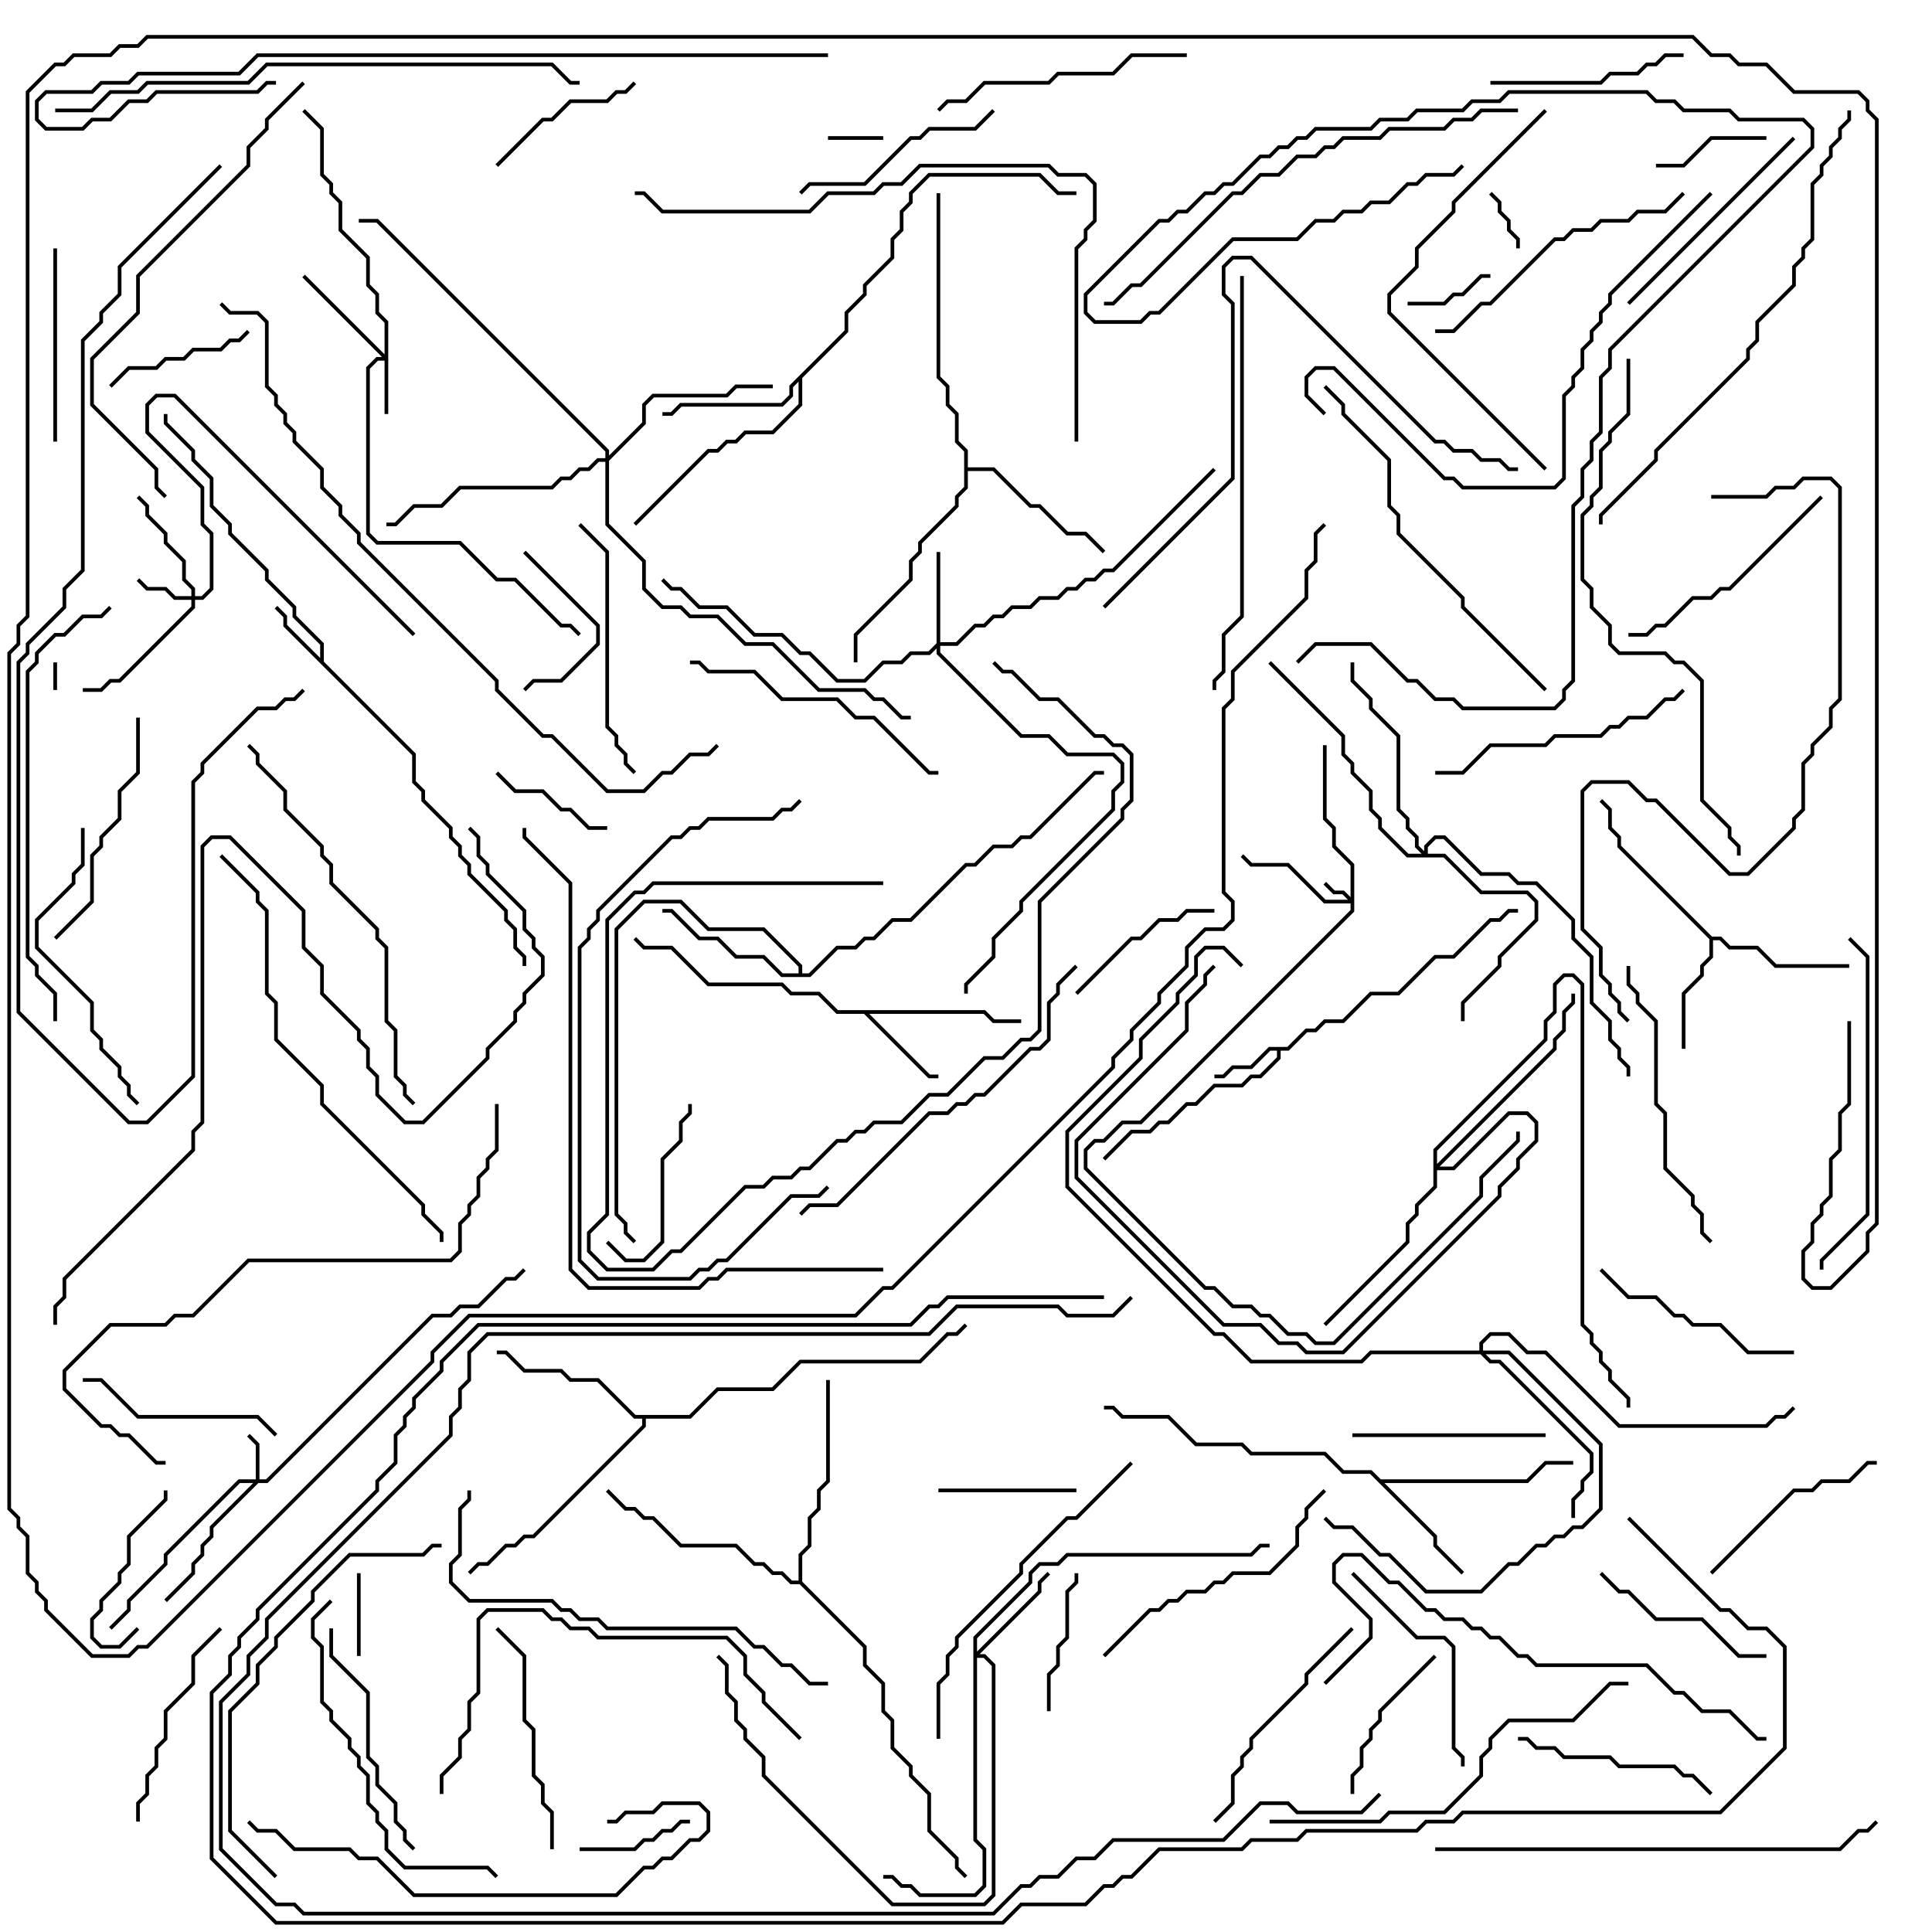 <svg version="1.1" width="105" height="105" xmlns="http://www.w3.org/2000/svg"><path d="M69.959,56.9L70.959,55.9L71.459,55.9L71.959,55.4L72.959,55.4L74.459,53.9L75.959,53.9L77.959,51.9L78.959,51.9L80.959,49.9L81.459,49.9L81.959,49.4L82.5,49.4L82.5,49.6L82.041,49.6L81.541,50.1L81.041,50.1L79.041,52.1L78.041,52.1L76.041,54.1L74.541,54.1L73.041,55.6L72.041,55.6L71.541,56.1L71.041,56.1L70.041,57.1L69.6,57.1L69.6,57.541L68.541,58.6L68.041,58.6L67.541,59.1L66.041,59.1L65.041,60.1L64.541,60.1L63.541,61.1L63.041,61.1L62.541,61.6L61.541,61.6L60.071,63.071L59.929,62.929L61.459,61.4L62.459,61.4L62.959,60.9L63.459,60.9L64.459,59.9L64.959,59.9L65.959,58.9L67.459,58.9L67.959,58.4L68.459,58.4L69.4,57.459L69.4,57.1L69.041,57.1L68.041,58.1L67.041,58.1L66.541,58.6L66,58.6L66,58.4L66.459,58.4L66.959,57.9L67.959,57.9L68.959,56.9z" stroke="none"/><path d="M17.4,35.759L17.4,35.041L15.9,33.541L15.9,33.041L14.4,31.541L14.4,31.041L12.4,29.041L12.4,28.541L11.4,27.541L11.4,26.041L10.4,25.041L10.4,24.541L8.9,23.041L8.9,22.5L9.1,22.5L9.1,22.959L10.6,24.459L10.6,24.959L11.6,25.959L11.6,27.459L12.6,28.459L12.6,28.959L14.6,30.959L14.6,31.459L16.1,32.959L16.1,33.459L17.6,34.959L17.6,35.959L22.6,40.959L22.6,42.459L23.1,42.959L23.1,43.459L24.6,44.959L24.6,45.459L25.1,45.959L25.1,46.459L25.6,46.959L25.6,47.459L27.6,49.459L27.6,49.959L28.1,50.459L28.1,51.459L28.6,51.959L28.6,52.5L28.4,52.5L28.4,52.041L27.9,51.541L27.9,50.541L27.4,50.041L27.4,49.541L25.4,47.541L25.4,47.041L24.9,46.541L24.9,46.041L24.4,45.541L24.4,45.041L22.9,43.541L22.9,43.041L22.4,42.541L22.4,41.041L15.4,34.041L15.4,33.541L14.929,33.071L15.071,32.929L15.6,33.459L15.6,33.959z" stroke="none"/><path d="M53.541,54.9L54.041,55.4L55.5,55.4L55.5,55.6L53.959,55.6L53.459,55.1L47.241,55.1L50.541,58.4L51,58.4L51,58.6L50.459,58.6L46.959,55.1L45.459,55.1L44.459,54.1L42.959,54.1L42.459,53.6L38.459,53.6L36.459,51.6L34.959,51.6L34.429,51.071L34.571,50.929L35.041,51.4L36.541,51.4L38.541,53.4L42.541,53.4L43.041,53.9L44.541,53.9L45.541,54.9z" stroke="none"/><path d="M93.041,50.9L93.541,50.9L94.041,51.4L95.541,51.4L96.541,52.4L100.5,52.4L100.5,52.6L96.459,52.6L95.459,51.6L93.959,51.6L93.459,51.1L93.1,51.1L93.1,52.041L92.6,52.541L92.6,53.041L91.6,54.041L91.6,57L91.4,57L91.4,53.959L92.4,52.959L92.4,52.459L92.9,51.959L92.9,51.041L87.9,46.041L87.9,45.541L87.4,45.041L87.4,44.041L86.929,43.571L87.071,43.429L87.6,43.959L87.6,44.959L88.1,45.459L88.1,45.959z" stroke="none"/><path d="M75.041,80.4L82.959,80.4L83.959,79.4L85.5,79.4L85.5,79.6L84.041,79.6L83.041,80.6L75.241,80.6L78.1,83.459L78.1,83.959L79.571,85.429L79.429,85.571L77.9,84.041L77.9,83.541L74.459,80.1L72.959,80.1L71.959,79.1L67.959,79.1L67.459,78.6L64.959,78.6L63.459,77.1L60.959,77.1L60.459,76.6L60,76.6L60,76.4L60.541,76.4L61.041,76.9L63.541,76.9L65.041,78.4L67.541,78.4L68.041,78.9L72.041,78.9L73.041,79.9L74.541,79.9z" stroke="none"/><path d="M45.9,17.959L45.9,16.959L46.9,15.959L46.9,15.459L48.4,13.959L48.4,12.959L48.9,12.459L48.9,11.459L49.4,10.959L49.4,10.459L50.459,9.4L56.541,9.4L57.541,10.4L58.5,10.4L58.5,10.6L57.459,10.6L56.459,9.6L50.541,9.6L49.6,10.541L49.6,11.041L49.1,11.541L49.1,12.541L48.6,13.041L48.6,14.041L47.1,15.541L47.1,16.041L46.1,17.041L46.1,18.041L43.6,20.541L43.6,22.041L42.041,23.6L40.541,23.6L40.041,24.1L39.541,24.1L39.041,24.6L38.541,24.6L34.571,28.571L34.429,28.429L38.459,24.4L38.959,24.4L39.459,23.9L39.959,23.9L40.459,23.4L41.959,23.4L43.4,21.959L43.4,20.741L43.1,21.041L43.1,21.541L42.541,22.1L37.041,22.1L36.541,22.6L36,22.6L36,22.4L36.459,22.4L36.959,21.9L42.459,21.9L42.9,21.459L42.9,20.959z" stroke="none"/><path d="M43.4,52.9L43.4,52.541L41.459,50.6L38.459,50.6L36.959,49.1L35.041,49.1L33.6,50.541L33.6,65.959L34.1,66.459L34.1,66.959L34.571,67.429L34.429,67.571L33.9,67.041L33.9,66.541L33.4,66.041L33.4,50.459L34.959,48.9L37.041,48.9L38.541,50.4L41.541,50.4L43.6,52.459L43.6,52.9L43.959,52.9L45.459,51.4L46.459,51.4L46.959,50.9L47.459,50.9L48.459,49.9L49.459,49.9L52.459,46.9L52.959,46.9L53.959,45.9L54.959,45.9L55.459,45.4L55.959,45.4L59.459,41.9L60,41.9L60,42.1L59.541,42.1L56.041,45.6L55.541,45.6L55.041,46.1L54.041,46.1L53.041,47.1L52.541,47.1L49.541,50.1L48.541,50.1L47.541,51.1L47.041,51.1L46.541,51.6L45.541,51.6L44.041,53.1L42.459,53.1L41.459,52.1L39.959,52.1L38.959,51.1L37.959,51.1L36.459,49.6L36,49.6L36,49.4L36.541,49.4L38.041,50.9L39.041,50.9L40.041,51.9L41.541,51.9L42.541,52.9z" stroke="none"/><path d="M37.459,76.9L38.959,75.4L41.959,75.4L43.459,73.9L49.959,73.9L51.459,72.4L51.959,72.4L52.429,71.929L52.571,72.071L52.041,72.6L51.541,72.6L50.041,74.1L43.541,74.1L42.041,75.6L39.041,75.6L37.541,77.1L35.1,77.1L35.1,77.541L29.041,83.6L28.541,83.6L28.041,84.1L27.541,84.1L26.541,85.1L26.041,85.1L25.571,85.571L25.429,85.429L25.959,84.9L26.459,84.9L27.459,83.9L27.959,83.9L28.459,83.4L28.959,83.4L34.9,77.459L34.9,77.1L34.459,77.1L32.459,75.1L30.959,75.1L30.459,74.6L28.459,74.6L27.459,73.6L27,73.6L27,73.4L27.541,73.4L28.541,74.4L30.541,74.4L31.041,74.9L32.541,74.9L34.541,76.9z" stroke="none"/><path d="M52.4,24.541L51.9,24.041L51.9,22.541L51.4,22.041L51.4,21.041L50.9,20.541L50.9,10.5L51.1,10.5L51.1,20.459L51.6,20.959L51.6,21.959L52.1,22.459L52.1,23.959L52.6,24.459L52.6,25.4L54.041,25.4L56.041,27.4L56.541,27.4L58.041,28.9L59.041,28.9L60.071,29.929L59.929,30.071L58.959,29.1L57.959,29.1L56.459,27.6L55.959,27.6L53.959,25.6L52.6,25.6L52.6,26.541L52.1,27.041L52.1,27.541L50.1,29.541L50.1,30.041L49.6,30.541L49.6,31.541L46.6,34.541L46.6,36L46.4,36L46.4,34.459L49.4,31.459L49.4,30.459L49.9,29.959L49.9,29.459L51.9,27.459L51.9,26.959L52.4,26.459z" stroke="none"/><path d="M43.4,85.9L43.4,84.459L43.9,83.959L43.9,82.459L44.4,81.959L44.4,80.959L44.9,80.459L44.9,75L45.1,75L45.1,80.541L44.6,81.041L44.6,82.041L44.1,82.541L44.1,84.041L43.6,84.541L43.6,85.959L47.1,89.459L47.1,90.459L48.1,91.459L48.1,92.959L48.6,93.459L48.6,94.959L49.6,95.959L49.6,96.459L50.6,97.459L50.6,99.459L52.1,100.959L52.1,101.459L52.571,101.929L52.429,102.071L51.9,101.541L51.9,101.041L50.4,99.541L50.4,97.541L49.4,96.541L49.4,96.041L48.4,95.041L48.4,93.541L47.9,93.041L47.9,91.541L46.9,90.541L46.9,89.541L43.459,86.1L42.959,86.1L42.459,85.6L41.959,85.6L41.459,85.1L40.959,85.1L39.959,84.1L36.959,84.1L35.459,82.6L34.959,82.6L34.459,82.1L33.959,82.1L32.929,81.071L33.071,80.929L34.041,81.9L34.541,81.9L35.041,82.4L35.541,82.4L37.041,83.9L40.041,83.9L41.041,84.9L41.541,84.9L42.041,85.4L42.541,85.4L43.041,85.9z" stroke="none"/><path d="M73.4,48.759L73.4,47.041L72.4,46.041L72.4,45.041L71.9,44.541L71.9,40.5L72.1,40.5L72.1,44.459L72.6,44.959L72.6,45.959L73.6,46.959L73.6,49.541L62.041,61.1L61.041,61.1L60.041,62.1L59.541,62.1L59.1,62.541L59.1,63.459L65.541,69.9L66.041,69.9L67.041,70.9L68.041,70.9L68.541,71.4L69.041,71.4L70.041,72.4L71.041,72.4L71.541,72.9L72.459,72.9L80.4,64.959L80.4,63.959L82.4,61.959L82.4,61.5L82.6,61.5L82.6,62.041L80.6,64.041L80.6,65.041L72.541,73.1L71.459,73.1L70.959,72.6L69.959,72.6L68.959,71.6L68.459,71.6L67.959,71.1L66.959,71.1L65.959,70.1L65.459,70.1L58.9,63.541L58.9,62.459L59.459,61.9L59.959,61.9L60.959,60.9L61.959,60.9L73.4,49.459L73.4,49.1L71.959,49.1L69.959,47.1L67.959,47.1L67.429,46.571L67.571,46.429L68.041,46.9L70.041,46.9L72.041,48.9L73.259,48.9L72.959,48.6L72.459,48.6L71.929,48.071L72.071,47.929L72.541,48.4L73.041,48.4z" stroke="none"/><path d="M13.9,80.4L13.9,78.541L13.429,78.071L13.571,77.929L14.1,78.459L14.1,80.4L14.459,80.4L23.459,71.4L24.459,71.4L24.959,70.9L25.959,70.9L27.459,69.4L27.959,69.4L28.429,68.929L28.571,69.071L28.041,69.6L27.541,69.6L26.041,71.1L25.041,71.1L24.541,71.6L23.541,71.6L14.541,80.6L14.041,80.6L11.6,83.041L11.6,83.541L11.1,84.041L11.1,84.541L10.6,85.041L10.6,85.541L9.071,87.071L8.929,86.929L10.4,85.459L10.4,84.959L10.9,84.459L10.9,83.959L11.4,83.459L11.4,82.959L13.759,80.6L13.041,80.6L9.1,84.541L9.1,85.041L7.1,87.041L7.1,87.541L6.071,88.571L5.929,88.429L6.9,87.459L6.9,86.959L8.9,84.959L8.9,84.459L12.959,80.4z" stroke="none"/><path d="M20.9,19.259L20.9,17.541L20.4,17.041L20.4,16.041L19.9,15.541L19.9,14.041L18.4,12.541L18.4,11.041L17.9,10.541L17.9,10.041L17.4,9.541L17.4,7.041L16.429,6.071L16.571,5.929L17.6,6.959L17.6,9.459L18.1,9.959L18.1,10.459L18.6,10.959L18.6,12.459L20.1,13.959L20.1,15.459L20.6,15.959L20.6,16.959L21.1,17.459L21.1,22.5L20.9,22.5L20.9,19.6L20.541,19.6L20.1,20.041L20.1,28.959L20.541,29.4L25.041,29.4L27.041,31.4L28.041,31.4L30.541,33.9L31.041,33.9L31.571,34.429L31.429,34.571L30.959,34.1L30.459,34.1L27.959,31.6L26.959,31.6L24.959,29.6L20.459,29.6L19.9,29.041L19.9,19.959L20.459,19.4L20.759,19.4L16.429,15.071L16.571,14.929z" stroke="none"/><path d="M10.4,32.4L10.4,32.041L9.9,31.541L9.9,30.541L8.9,29.541L8.9,29.041L7.9,28.041L7.9,27.541L7.429,27.071L7.571,26.929L8.1,27.459L8.1,27.959L9.1,28.959L9.1,29.459L10.1,30.459L10.1,31.459L10.6,31.959L10.6,32.4L10.959,32.4L11.4,31.959L11.4,29.041L10.9,28.541L10.9,26.541L7.9,23.541L7.9,21.959L8.459,21.4L9.541,21.4L22.571,34.429L22.429,34.571L9.459,21.6L8.541,21.6L8.1,22.041L8.1,23.459L11.1,26.459L11.1,28.459L11.6,28.959L11.6,32.041L11.041,32.6L10.6,32.6L10.6,33.041L6.541,37.1L6.041,37.1L5.541,37.6L4.5,37.6L4.5,37.4L5.459,37.4L5.959,36.9L6.459,36.9L10.4,32.959L10.4,32.6L9.459,32.6L8.959,32.1L7.959,32.1L7.429,31.571L7.571,31.429L8.041,31.9L9.041,31.9L9.541,32.4z" stroke="none"/><path d="M50.9,34.959L50.9,30L51.1,30L51.1,34.9L51.959,34.9L52.959,33.9L53.459,33.9L53.959,33.4L54.459,33.4L54.959,32.9L55.959,32.9L56.459,32.4L57.459,32.4L57.959,31.9L58.459,31.9L58.959,31.4L59.459,31.4L59.959,30.9L60.459,30.9L65.929,25.429L66.071,25.571L60.541,31.1L60.041,31.1L59.541,31.6L59.041,31.6L58.541,32.1L58.041,32.1L57.541,32.6L56.541,32.6L56.041,33.1L55.041,33.1L54.541,33.6L54.041,33.6L53.541,34.1L53.041,34.1L52.041,35.1L51.1,35.1L51.1,35.459L55.541,39.9L57.041,39.9L58.041,40.9L60.541,40.9L61.1,41.459L61.1,42.541L60.6,43.041L60.6,44.041L55.6,49.041L55.6,49.541L54.1,51.041L54.1,52.041L52.6,53.541L52.6,54L52.4,54L52.4,53.459L53.9,51.959L53.9,50.959L55.4,49.459L55.4,48.959L60.4,43.959L60.4,42.959L60.9,42.459L60.9,41.541L60.459,41.1L57.959,41.1L56.959,40.1L55.459,40.1L50.9,35.541L50.9,35.241L50.541,35.6L49.541,35.6L49.041,36.1L48.041,36.1L47.041,37.1L45.459,37.1L43.959,35.6L43.459,35.6L42.459,34.6L40.959,34.6L39.459,33.1L37.959,33.1L36.959,32.1L36.459,32.1L35.929,31.571L36.071,31.429L36.541,31.9L37.041,31.9L38.041,32.9L39.541,32.9L41.041,34.4L42.541,34.4L43.541,35.4L44.041,35.4L45.541,36.9L46.959,36.9L47.959,35.9L48.959,35.9L49.459,35.4L50.459,35.4z" stroke="none"/><path d="M52.9,88.959L55.9,85.959L55.9,85.459L56.459,84.9L57.459,84.9L57.959,84.4L67.959,84.4L68.459,83.9L69,83.9L69,84.1L68.541,84.1L68.041,84.6L58.041,84.6L57.541,85.1L56.541,85.1L56.1,85.541L56.1,86.041L53.1,89.041L53.1,89.759L56.4,86.459L56.4,85.959L56.929,85.429L57.071,85.571L56.6,86.041L56.6,86.541L53.241,89.9L53.541,89.9L54.1,90.459L54.1,103.041L53.541,103.6L48.459,103.6L41.4,96.541L41.4,95.541L40.4,94.541L40.4,94.041L39.9,93.541L39.9,92.541L39.4,92.041L39.4,90.541L38.929,90.071L39.071,89.929L39.6,90.459L39.6,91.959L40.1,92.459L40.1,93.459L40.6,93.959L40.6,94.459L41.6,95.459L41.6,96.459L48.541,103.4L53.459,103.4L53.9,102.959L53.9,90.541L53.459,90.1L53.1,90.1L53.1,99.959L53.6,100.459L53.6,102.541L53.041,103.1L49.959,103.1L49.459,102.6L48.959,102.6L48.459,102.1L48,102.1L48,101.9L48.541,101.9L49.041,102.4L49.541,102.4L50.041,102.9L52.959,102.9L53.4,102.459L53.4,100.541L52.9,100.041z" stroke="none"/><path d="M77.4,46.259L77.4,45.959L77.959,45.4L78.541,45.4L80.541,47.4L82.041,47.4L82.541,47.9L83.541,47.9L85.6,49.959L85.6,50.959L86.6,51.959L86.6,54.459L87.6,55.459L87.6,56.459L88.1,56.959L88.1,57.459L88.6,57.959L88.6,58.5L88.4,58.5L88.4,58.041L87.9,57.541L87.9,57.041L87.4,56.541L87.4,55.541L86.4,54.541L86.4,52.041L85.4,51.041L85.4,50.041L83.459,48.1L82.459,48.1L81.959,47.6L80.459,47.6L78.459,45.6L78.041,45.6L77.6,46.041L77.6,46.4L78.541,46.4L80.541,48.4L83.041,48.4L83.6,48.959L83.6,50.041L81.6,52.041L81.6,52.541L79.6,54.541L79.6,55.5L79.4,55.5L79.4,54.459L81.4,52.459L81.4,51.959L83.4,49.959L83.4,49.041L82.959,48.6L80.459,48.6L78.459,46.6L76.459,46.6L74.9,45.041L74.9,44.541L74.4,44.041L74.4,43.041L73.4,42.041L73.4,41.541L72.9,41.041L72.9,40.041L68.929,36.071L69.071,35.929L73.1,39.959L73.1,40.959L73.6,41.459L73.6,41.959L74.6,42.959L74.6,43.959L75.1,44.459L75.1,44.959L76.541,46.4L77.259,46.4L76.9,46.041L76.9,45.541L76.4,45.041L76.4,44.541L75.9,44.041L75.9,40.041L74.4,38.541L74.4,38.041L73.4,37.041L73.4,36L73.6,36L73.6,36.959L74.6,37.959L74.6,38.459L76.1,39.959L76.1,43.959L76.6,44.459L76.6,44.959L77.1,45.459L77.1,45.959z" stroke="none"/><path d="M32.9,24.9L32.9,24.541L20.459,12.1L19.5,12.1L19.5,11.9L20.541,11.9L33.1,24.459L33.1,24.759L34.9,22.959L34.9,21.959L35.459,21.4L39.459,21.4L39.959,20.9L42,20.9L42,21.1L40.041,21.1L39.541,21.6L35.541,21.6L35.1,22.041L35.1,23.041L33.1,25.041L33.1,28.459L35.1,30.459L35.1,31.959L36.041,32.9L37.041,32.9L37.541,33.4L39.041,33.4L40.541,34.9L42.041,34.9L44.541,37.4L47.041,37.4L47.541,37.9L48.041,37.9L49.041,38.9L49.5,38.9L49.5,39.1L48.959,39.1L47.959,38.1L47.459,38.1L46.959,37.6L44.459,37.6L41.959,35.1L40.459,35.1L38.959,33.6L37.459,33.6L36.959,33.1L35.959,33.1L34.9,32.041L34.9,30.541L32.9,28.541L32.9,25.1L32.541,25.1L32.041,25.6L31.541,25.6L31.041,26.1L30.541,26.1L30.041,26.6L25.041,26.6L24.041,27.6L22.541,27.6L21.541,28.6L21,28.6L21,28.4L21.459,28.4L22.459,27.4L23.959,27.4L24.959,26.4L29.959,26.4L30.459,25.9L30.959,25.9L31.459,25.4L31.959,25.4L32.459,24.9z" stroke="none"/><path d="M80.4,73.4L80.4,72.959L80.959,72.4L82.041,72.4L83.041,73.4L84.041,73.4L88.041,77.4L95.959,77.4L96.459,76.9L96.959,76.9L97.429,76.429L97.571,76.571L97.041,77.1L96.541,77.1L96.041,77.6L87.959,77.6L83.959,73.6L82.959,73.6L81.959,72.6L81.041,72.6L80.6,73.041L80.6,73.4L82.041,73.4L87.1,78.459L87.1,82.041L86.041,83.1L85.541,83.1L85.041,83.6L84.541,83.6L84.041,84.1L83.541,84.1L82.541,85.1L82.041,85.1L80.541,86.6L77.459,86.6L75.459,84.6L74.959,84.6L73.459,83.1L72.459,83.1L71.929,82.571L72.071,82.429L72.541,82.9L73.541,82.9L75.041,84.4L75.541,84.4L77.541,86.4L80.459,86.4L81.959,84.9L82.459,84.9L83.459,83.9L83.959,83.9L84.459,83.4L84.959,83.4L85.459,82.9L85.959,82.9L86.9,81.959L86.9,78.541L81.959,73.6L80.741,73.6L81.041,73.9L81.541,73.9L86.6,78.959L86.6,80.041L86.1,80.541L86.1,81.041L85.6,81.541L85.6,82.5L85.4,82.5L85.4,81.459L85.9,80.959L85.9,80.459L86.4,79.959L86.4,79.041L81.459,74.1L80.959,74.1L80.459,73.6L74.541,73.6L74.041,74.1L67.959,74.1L66.459,72.6L65.959,72.6L57.9,64.541L57.9,61.459L61.9,57.459L61.9,56.459L63.9,54.459L63.9,53.959L64.9,52.959L64.9,51.959L65.459,51.4L66.541,51.4L67.571,52.429L67.429,52.571L66.459,51.6L65.541,51.6L65.1,52.041L65.1,53.041L64.1,54.041L64.1,54.541L62.1,56.541L62.1,57.541L58.1,61.541L58.1,64.459L66.041,72.4L66.541,72.4L68.041,73.9L73.959,73.9L74.459,73.4z" stroke="none"/><path d="M77.9,62.459L83.9,56.459L83.9,55.459L84.4,54.959L84.4,53.459L84.959,52.9L85.541,52.9L86.1,53.459L86.1,71.959L86.6,72.459L86.6,72.959L87.1,73.459L87.1,73.959L87.6,74.459L87.6,74.959L88.6,75.959L88.6,76.5L88.4,76.5L88.4,76.041L87.4,75.041L87.4,74.541L86.9,74.041L86.9,73.541L86.4,73.041L86.4,72.541L85.9,72.041L85.9,53.541L85.459,53.1L85.041,53.1L84.6,53.541L84.6,55.041L84.1,55.541L84.1,56.541L78.1,62.541L78.1,63.259L84.4,56.959L84.4,56.459L84.9,55.959L84.9,54.959L85.4,54.459L85.4,54L85.6,54L85.6,54.541L85.1,55.041L85.1,56.041L84.6,56.541L84.6,57.041L78.241,63.4L78.959,63.4L81.959,60.4L83.041,60.4L83.6,60.959L83.6,62.041L82.6,63.041L82.6,63.541L81.6,64.541L81.6,65.041L73.041,73.6L70.959,73.6L70.459,73.1L69.459,73.1L68.459,72.1L66.459,72.1L58.4,64.041L58.4,61.959L64.4,55.959L64.4,54.459L65.4,53.459L65.4,52.959L65.929,52.429L66.071,52.571L65.6,53.041L65.6,53.541L64.6,54.541L64.6,56.041L58.6,62.041L58.6,63.959L66.541,71.9L68.541,71.9L69.541,72.9L70.541,72.9L71.041,73.4L72.959,73.4L81.4,64.959L81.4,64.459L82.4,63.459L82.4,62.959L83.4,61.959L83.4,61.041L82.959,60.6L82.041,60.6L79.041,63.6L78.1,63.6L78.1,64.541L77.1,65.541L77.1,66.041L76.6,66.541L76.6,67.541L72.071,72.071L71.929,71.929L76.4,67.459L76.4,66.459L76.9,65.959L76.9,65.459L77.9,64.459z" stroke="none"/><path d="M2.9,36L3.1,36L3.1,37.5L2.9,37.5z" stroke="none"/><path d="M48,7.4L48,7.6L45,7.6L45,7.4z" stroke="none"/><path d="M82.6,13.5L82.4,13.5L82.4,13.041L81.9,12.541L81.9,12.041L81.4,11.541L81.4,11.041L80.929,10.571L81.071,10.429L81.6,10.959L81.6,11.459L82.1,11.959L82.1,12.459L82.6,12.959z" stroke="none"/><path d="M19.6,90L19.4,90L19.4,85.5L19.6,85.5z" stroke="none"/><path d="M81,14.9L81,15.1L80.541,15.1L79.541,16.1L79.041,16.1L78.541,16.6L76.5,16.6L76.5,16.4L78.459,16.4L78.959,15.9L79.459,15.9L80.459,14.9z" stroke="none"/><path d="M90,9.1L90,8.9L91.459,8.9L92.959,7.4L96,7.4L96,7.6L93.041,7.6L91.541,9.1z" stroke="none"/><path d="M37.5,98.9L37.5,99.1L37.041,99.1L36.541,99.6L36.041,99.6L35.541,100.1L35.041,100.1L34.541,100.6L31.5,100.6L31.5,100.4L34.459,100.4L34.959,99.9L35.459,99.9L35.959,99.4L36.459,99.4L36.959,98.9z" stroke="none"/><path d="M33,44.9L33,45.1L31.959,45.1L30.959,44.1L30.459,44.1L29.459,43.1L27.959,43.1L26.929,42.071L27.071,41.929L28.041,42.9L29.541,42.9L30.541,43.9L31.041,43.9L32.041,44.9z" stroke="none"/><path d="M28.429,30.071L28.571,29.929L32.6,33.959L32.6,35.041L30.541,37.1L29.041,37.1L28.571,37.571L28.429,37.429L28.959,36.9L30.459,36.9L32.4,34.959L32.4,34.041z" stroke="none"/><path d="M58.5,80.9L58.5,81.1L51,81.1L51,80.9z" stroke="none"/><path d="M57.1,93L56.9,93L56.9,90.959L57.4,90.459L57.4,89.459L57.9,88.959L57.9,86.459L58.4,85.959L58.4,85.5L58.6,85.5L58.6,86.041L58.1,86.541L58.1,89.041L57.6,89.541L57.6,90.541L57.1,91.041z" stroke="none"/><path d="M7.429,88.429L7.571,88.571L6.541,89.6L5.459,89.6L4.9,89.041L4.9,87.959L5.4,87.459L5.4,86.959L6.4,85.959L6.4,85.459L6.9,84.959L6.9,83.459L8.9,81.459L8.9,81L9.1,81L9.1,81.541L7.1,83.541L7.1,85.041L6.6,85.541L6.6,86.041L5.6,87.041L5.6,87.541L5.1,88.041L5.1,88.959L5.541,89.4L6.459,89.4z" stroke="none"/><path d="M6.071,21.071L5.929,20.929L6.959,19.9L8.459,19.9L8.959,19.4L9.959,19.4L10.459,18.9L11.959,18.9L12.459,18.4L12.959,18.4L13.429,17.929L13.571,18.071L13.041,18.6L12.541,18.6L12.041,19.1L10.541,19.1L10.041,19.6L9.041,19.6L8.541,20.1L7.041,20.1z" stroke="none"/><path d="M58.571,54.071L58.429,53.929L61.459,50.9L61.959,50.9L62.959,49.9L63.959,49.9L64.459,49.4L66,49.4L66,49.6L64.541,49.6L64.041,50.1L63.041,50.1L62.041,51.1L61.541,51.1z" stroke="none"/><path d="M37.4,60L37.6,60L37.6,60.541L37.1,61.041L37.1,62.041L36.1,63.041L36.1,67.541L35.041,68.6L33.959,68.6L32.929,67.571L33.071,67.429L34.041,68.4L34.959,68.4L35.9,67.459L35.9,62.959L36.9,61.959L36.9,60.959L37.4,60.459z" stroke="none"/><path d="M77.929,89.929L78.071,90.071L75.1,93.041L75.1,93.541L74.6,94.041L74.6,94.541L74.1,95.041L74.1,96.041L73.6,96.541L73.6,97.5L73.4,97.5L73.4,96.459L73.9,95.959L73.9,94.959L74.4,94.459L74.4,93.959L74.9,93.459L74.9,92.959z" stroke="none"/><path d="M27.071,9.071L26.929,8.929L29.459,6.4L29.959,6.4L30.959,5.4L32.959,5.4L33.459,4.9L33.959,4.9L34.429,4.429L34.571,4.571L34.041,5.1L33.541,5.1L33.041,5.6L31.041,5.6L30.041,6.6L29.541,6.6z" stroke="none"/><path d="M96,89.9L96,90.1L94.459,90.1L92.459,88.1L89.959,88.1L88.459,86.6L87.959,86.6L86.929,85.571L87.071,85.429L88.041,86.4L88.541,86.4L90.041,87.9L92.541,87.9L94.541,89.9z" stroke="none"/><path d="M3.1,24L2.9,24L2.9,13.5L3.1,13.5z" stroke="none"/><path d="M84,77.9L84,78.1L73.5,78.1L73.5,77.9z" stroke="none"/><path d="M91.5,2.9L91.5,3.1L90.541,3.1L90.041,3.6L89.541,3.6L89.041,4.1L87.541,4.1L87.041,4.6L81,4.6L81,4.4L86.959,4.4L87.459,3.9L88.959,3.9L89.459,3.4L89.959,3.4L90.459,2.9z" stroke="none"/><path d="M93.071,85.571L92.929,85.429L97.459,80.9L98.459,80.9L98.959,80.4L100.459,80.4L101.459,79.4L102,79.4L102,79.6L101.541,79.6L100.541,80.6L99.041,80.6L98.541,81.1L97.541,81.1z" stroke="none"/><path d="M15.071,77.929L14.929,78.071L13.959,77.1L7.459,77.1L5.459,75.1L4.5,75.1L4.5,74.9L5.541,74.9L7.541,76.9L14.041,76.9z" stroke="none"/><path d="M82.5,94.6L82.5,94.4L83.041,94.4L83.541,94.9L84.541,94.9L85.041,95.4L87.541,95.4L88.041,95.9L91.041,95.9L91.541,96.4L92.041,96.4L93.071,97.429L92.929,97.571L91.959,96.6L91.459,96.6L90.959,96.1L87.959,96.1L87.459,95.6L84.959,95.6L84.459,95.1L83.459,95.1L82.959,94.6z" stroke="none"/><path d="M53.929,5.929L54.071,6.071L53.041,7.1L50.541,7.1L50.041,7.6L49.541,7.6L47.041,10.1L44.041,10.1L43.571,10.571L43.429,10.429L43.959,9.9L46.959,9.9L49.459,7.4L49.959,7.4L50.459,6.9L52.959,6.9z" stroke="none"/><path d="M97.5,73.4L97.5,73.6L94.959,73.6L93.459,72.1L91.959,72.1L91.459,71.6L90.959,71.6L89.959,70.6L88.459,70.6L86.929,69.071L87.071,68.929L88.541,70.4L90.041,70.4L91.041,71.4L91.541,71.4L92.041,71.9L93.541,71.9L95.041,73.4z" stroke="none"/><path d="M7.6,99L7.4,99L7.4,97.959L7.9,97.459L7.9,96.459L8.4,95.959L8.4,94.959L8.9,94.459L8.9,92.959L10.4,91.459L10.4,89.959L11.929,88.429L12.071,88.571L10.6,90.041L10.6,91.541L9.1,93.041L9.1,94.541L8.6,95.041L8.6,96.041L8.1,96.541L8.1,97.541L7.6,98.041z" stroke="none"/><path d="M73.429,85.571L73.571,85.429L77.041,88.9L78.541,88.9L79.1,89.459L79.1,94.959L79.6,95.459L79.6,96L79.4,96L79.4,95.541L78.9,95.041L78.9,89.541L78.459,89.1L76.959,89.1z" stroke="none"/><path d="M30.1,100.5L29.9,100.5L29.9,98.541L29.4,98.041L29.4,97.041L28.9,96.541L28.9,94.041L28.4,93.541L28.4,90.041L26.929,88.571L27.071,88.429L28.6,89.959L28.6,93.459L29.1,93.959L29.1,96.459L29.6,96.959L29.6,97.959L30.1,98.459z" stroke="none"/><path d="M97.429,7.429L97.571,7.571L88.571,16.571L88.429,16.429z" stroke="none"/><path d="M17.9,88.5L18.1,88.5L18.1,89.959L20.1,91.959L20.1,95.459L20.6,95.959L20.6,96.959L21.6,97.959L21.6,98.959L22.1,99.459L22.1,99.959L22.571,100.429L22.429,100.571L21.9,100.041L21.9,99.541L21.4,99.041L21.4,98.041L20.4,97.041L20.4,96.041L19.9,95.541L19.9,92.041L17.9,90.041z" stroke="none"/><path d="M7.4,39L7.6,39L7.6,42.041L6.6,43.041L6.6,44.541L5.6,45.541L5.6,46.041L5.1,46.541L5.1,49.041L3.071,51.071L2.929,50.929L4.9,48.959L4.9,46.459L5.4,45.959L5.4,45.459L6.4,44.459L6.4,42.959L7.4,41.959z" stroke="none"/><path d="M66.071,99.071L65.929,98.929L66.9,97.959L66.9,96.459L67.4,95.959L67.4,95.459L67.9,94.959L67.9,94.459L70.9,91.459L70.9,90.959L73.429,88.429L73.571,88.571L71.1,91.041L71.1,91.541L68.1,94.541L68.1,95.041L67.6,95.541L67.6,96.041L67.1,96.541L67.1,98.041z" stroke="none"/><path d="M98.929,26.929L99.071,27.071L94.041,32.1L93.541,32.1L93.041,32.6L92.041,32.6L90.541,34.1L90.041,34.1L89.541,34.6L88.5,34.6L88.5,34.4L89.459,34.4L89.959,33.9L90.459,33.9L91.959,32.4L92.959,32.4L93.459,31.9L93.959,31.9z" stroke="none"/><path d="M48,47.9L48,48.1L35.541,48.1L35.041,48.6L34.541,48.6L33.1,50.041L33.1,66.041L32.1,67.041L32.1,67.959L33.041,68.9L35.459,68.9L36.459,67.9L36.959,67.9L40.459,64.4L41.459,64.4L41.959,63.9L42.959,63.9L43.459,63.4L43.959,63.4L45.459,61.9L45.959,61.9L46.459,61.4L46.959,61.4L47.459,60.9L48.959,60.9L50.459,59.4L51.459,59.4L53.459,57.4L54.459,57.4L55.459,56.4L55.959,56.4L56.4,55.959L56.4,48.959L60.9,44.459L60.9,43.959L61.4,43.459L61.4,41.041L60.959,40.6L60.459,40.6L59.959,40.1L59.459,40.1L57.459,38.1L56.459,38.1L54.959,36.6L54.459,36.6L53.929,36.071L54.071,35.929L54.541,36.4L55.041,36.4L56.541,37.9L57.541,37.9L59.541,39.9L60.041,39.9L60.541,40.4L61.041,40.4L61.6,40.959L61.6,43.541L61.1,44.041L61.1,44.541L56.6,49.041L56.6,56.041L56.041,56.6L55.541,56.6L54.541,57.6L53.541,57.6L51.541,59.6L50.541,59.6L49.041,61.1L47.541,61.1L47.041,61.6L46.541,61.6L46.041,62.1L45.541,62.1L44.041,63.6L43.541,63.6L43.041,64.1L42.041,64.1L41.541,64.6L40.541,64.6L37.041,68.1L36.541,68.1L35.541,69.1L32.959,69.1L31.9,68.041L31.9,66.959L32.9,65.959L32.9,49.959L34.459,48.4L34.959,48.4L35.459,47.9z" stroke="none"/><path d="M34.571,41.929L34.429,42.071L33.9,41.541L33.9,41.041L33.4,40.541L33.4,40.041L32.9,39.541L32.9,30.041L31.429,28.571L31.571,28.429L33.1,29.959L33.1,39.459L33.6,39.959L33.6,40.459L34.1,40.959L34.1,41.459z" stroke="none"/><path d="M64.5,2.9L64.5,3.1L61.541,3.1L60.541,4.1L57.541,4.1L57.041,4.6L53.541,4.6L52.541,5.6L51.541,5.6L51.071,6.071L50.929,5.929L51.459,5.4L52.459,5.4L53.459,4.4L56.959,4.4L57.459,3.9L60.459,3.9L61.459,2.9z" stroke="none"/><path d="M78,42.1L78,41.9L79.459,41.9L80.959,40.4L83.959,40.4L84.459,39.9L86.959,39.9L87.459,39.4L87.959,39.4L88.459,38.9L89.459,38.9L90.459,37.9L90.959,37.9L91.429,37.429L91.571,37.571L91.041,38.1L90.541,38.1L89.541,39.1L88.541,39.1L88.041,39.6L87.541,39.6L87.041,40.1L84.541,40.1L84.041,40.6L81.041,40.6L79.541,42.1z" stroke="none"/><path d="M51,41.9L51,42.1L50.459,42.1L47.459,39.1L46.459,39.1L45.459,38.1L42.459,38.1L40.959,36.6L38.459,36.6L37.959,36.1L37.5,36.1L37.5,35.9L38.041,35.9L38.541,36.4L41.041,36.4L42.541,37.9L45.541,37.9L46.541,38.9L47.541,38.9L50.541,41.9z" stroke="none"/><path d="M60.071,90.071L59.929,89.929L62.459,87.4L62.959,87.4L63.459,86.9L63.959,86.9L64.459,86.4L65.459,86.4L65.959,85.9L66.459,85.9L66.959,85.4L68.959,85.4L70.4,83.959L70.4,82.959L70.9,82.459L70.9,81.959L71.929,80.929L72.071,81.071L71.1,82.041L71.1,82.541L70.6,83.041L70.6,84.041L69.041,85.6L67.041,85.6L66.541,86.1L66.041,86.1L65.541,86.6L64.541,86.6L64.041,87.1L63.541,87.1L63.041,87.6L62.541,87.6z" stroke="none"/><path d="M4.4,45L4.6,45L4.6,47.041L4.1,47.541L4.1,48.041L2.1,50.041L2.1,51.459L5.1,54.459L5.1,55.959L5.6,56.459L5.6,56.959L6.6,57.959L6.6,58.459L7.1,58.959L7.1,59.459L7.571,59.929L7.429,60.071L6.9,59.541L6.9,59.041L6.4,58.541L6.4,58.041L5.4,57.041L5.4,56.541L4.9,56.041L4.9,54.541L1.9,51.541L1.9,49.959L3.9,47.959L3.9,47.459L4.4,46.959z" stroke="none"/><path d="M91.429,10.429L91.571,10.571L90.541,11.6L89.041,11.6L88.541,12.1L87.041,12.1L86.541,12.6L85.541,12.6L85.041,13.1L84.541,13.1L81.041,16.6L80.541,16.6L79.041,18.1L78,18.1L78,17.9L78.959,17.9L80.459,16.4L80.959,16.4L84.459,12.9L84.959,12.9L85.459,12.4L86.459,12.4L86.959,11.9L88.459,11.9L88.959,11.4L90.459,11.4z" stroke="none"/><path d="M88.4,52.5L88.6,52.5L88.6,53.459L89.1,53.959L89.1,54.459L90.1,55.459L90.1,59.959L90.6,60.459L90.6,63.459L92.1,64.959L92.1,65.459L92.6,65.959L92.6,66.959L93.071,67.429L92.929,67.571L92.4,67.041L92.4,66.041L91.9,65.541L91.9,65.041L90.4,63.541L90.4,60.541L89.9,60.041L89.9,55.541L88.9,54.541L88.9,54.041L88.4,53.541z" stroke="none"/><path d="M17.929,86.929L18.071,87.071L17.1,88.041L17.1,88.959L17.6,89.459L17.6,92.459L18.1,92.959L18.1,93.459L19.1,94.459L19.1,94.959L19.6,95.459L19.6,95.959L20.1,96.459L20.1,97.959L20.6,98.459L20.6,98.959L21.1,99.459L21.1,100.459L22.041,101.4L26.541,101.4L27.071,101.929L26.929,102.071L26.459,101.6L21.959,101.6L20.9,100.541L20.9,99.541L20.4,99.041L20.4,98.541L19.9,98.041L19.9,96.541L19.4,96.041L19.4,95.541L18.9,95.041L18.9,94.541L17.9,93.541L17.9,93.041L17.4,92.541L17.4,89.541L16.9,89.041L16.9,87.959z" stroke="none"/><path d="M100.429,51.071L100.571,50.929L101.6,51.959L101.6,66.041L99.1,68.541L99.1,69L98.9,69L98.9,68.459L101.4,65.959L101.4,52.041z" stroke="none"/><path d="M51.1,94.5L50.9,94.5L50.9,91.459L51.4,90.959L51.4,89.959L51.9,89.459L51.9,88.959L55.4,85.459L55.4,84.959L57.959,82.4L58.459,82.4L61.429,79.429L61.571,79.571L58.541,82.6L58.041,82.6L55.6,85.041L55.6,85.541L52.1,89.041L52.1,89.541L51.6,90.041L51.6,91.041L51.1,91.541z" stroke="none"/><path d="M83.929,5.929L84.071,6.071L79.1,11.041L79.1,11.541L77.1,13.541L77.1,14.541L75.6,16.041L75.6,16.959L84.071,25.429L83.929,25.571L75.4,17.041L75.4,15.959L76.9,14.459L76.9,13.459L78.9,11.459L78.9,10.959z" stroke="none"/><path d="M13.429,99.071L13.571,98.929L14.041,99.4L15.041,99.4L16.041,100.4L19.041,100.4L19.541,100.9L20.541,100.9L22.541,102.9L33.459,102.9L34.959,101.4L35.459,101.4L35.959,100.9L36.459,100.9L37.459,99.9L37.959,99.9L38.4,99.459L38.4,98.541L37.959,98.1L36.041,98.1L35.541,98.6L34.041,98.6L33.541,99.1L33,99.1L33,98.9L33.459,98.9L33.959,98.4L35.459,98.4L35.959,97.9L38.041,97.9L38.6,98.459L38.6,99.541L38.041,100.1L37.541,100.1L36.541,101.1L36.041,101.1L35.541,101.6L35.041,101.6L33.541,103.1L22.459,103.1L20.459,101.1L19.459,101.1L18.959,100.6L15.959,100.6L14.959,99.6L13.959,99.6z" stroke="none"/><path d="M43.571,94.429L43.429,94.571L41.4,92.541L41.4,92.041L40.4,91.041L40.4,90.041L39.459,89.1L32.459,89.1L31.959,88.6L30.959,88.6L30.459,88.1L29.959,88.1L29.459,87.6L26.541,87.6L26.1,88.041L26.1,92.041L25.6,92.541L25.6,94.041L25.1,94.541L25.1,95.541L24.1,96.541L24.1,97.5L23.9,97.5L23.9,96.459L24.9,95.459L24.9,94.459L25.4,93.959L25.4,92.459L25.9,91.959L25.9,87.959L26.459,87.4L29.541,87.4L30.041,87.9L30.541,87.9L31.041,88.4L32.041,88.4L32.541,88.9L39.541,88.9L40.6,89.959L40.6,90.959L41.6,91.959L41.6,92.459z" stroke="none"/><path d="M15.071,101.929L14.929,102.071L12.4,99.541L12.4,92.959L13.9,91.459L13.9,90.459L14.9,89.459L14.9,88.959L16.9,86.959L16.9,86.459L18.959,84.4L22.959,84.4L23.459,83.9L24,83.9L24,84.1L23.541,84.1L23.041,84.6L19.041,84.6L17.1,86.541L17.1,87.041L15.1,89.041L15.1,89.541L14.1,90.541L14.1,91.541L12.6,93.041L12.6,99.459z" stroke="none"/><path d="M43.571,66.071L43.429,65.929L43.959,65.4L45.459,65.4L50.459,60.4L51.459,60.4L51.959,59.9L52.459,59.9L52.959,59.4L53.459,59.4L55.959,56.9L56.459,56.9L56.9,56.459L56.9,54.459L57.4,53.959L57.4,53.459L58.429,52.429L58.571,52.571L57.6,53.541L57.6,54.041L57.1,54.541L57.1,56.541L56.541,57.1L56.041,57.1L53.541,59.6L53.041,59.6L52.541,60.1L52.041,60.1L51.541,60.6L50.541,60.6L45.541,65.6L44.041,65.6z" stroke="none"/><path d="M84.071,37.429L83.929,37.571L79.4,33.041L79.4,32.541L75.9,29.041L75.9,28.041L75.4,27.541L75.4,25.041L72.9,22.541L72.9,22.041L71.929,21.071L72.071,20.929L73.1,21.959L73.1,22.459L75.6,24.959L75.6,27.459L76.1,27.959L76.1,28.959L79.6,32.459L79.6,32.959z" stroke="none"/><path d="M69,99.1L69,98.9L74.959,98.9L75.459,98.4L78.459,98.4L80.4,96.459L80.4,95.459L80.9,94.959L80.9,94.459L81.959,93.4L85.459,93.4L87.459,91.4L88.5,91.4L88.5,91.6L87.541,91.6L85.541,93.6L82.041,93.6L81.1,94.541L81.1,95.041L80.6,95.541L80.6,96.541L78.541,98.6L75.541,98.6L75.041,99.1z" stroke="none"/><path d="M44.929,64.429L45.071,64.571L44.541,65.1L43.041,65.1L39.541,68.6L39.041,68.6L38.541,69.1L38.041,69.1L37.541,69.6L32.459,69.6L31.4,68.541L31.4,51.459L31.9,50.959L31.9,50.459L32.4,49.959L32.4,49.459L36.459,45.4L36.959,45.4L37.459,44.9L37.959,44.9L38.459,44.4L41.959,44.4L42.459,43.9L42.959,43.9L43.429,43.429L43.571,43.571L43.041,44.1L42.541,44.1L42.041,44.6L38.541,44.6L38.041,45.1L37.541,45.1L37.041,45.6L36.541,45.6L32.6,49.541L32.6,50.041L32.1,50.541L32.1,51.041L31.6,51.541L31.6,68.459L32.541,69.4L37.459,69.4L37.959,68.9L38.459,68.9L38.959,68.4L39.459,68.4L42.959,64.9L44.459,64.9z" stroke="none"/><path d="M22.571,59.929L22.429,60.071L21.9,59.541L21.9,59.041L21.4,58.541L21.4,56.041L20.9,55.541L20.9,51.541L20.4,51.041L20.4,50.541L17.9,48.041L17.9,47.041L17.4,46.541L17.4,46.041L15.4,44.041L15.4,43.041L13.9,41.541L13.9,41.041L13.429,40.571L13.571,40.429L14.1,40.959L14.1,41.459L15.6,42.959L15.6,43.959L17.6,45.959L17.6,46.459L18.1,46.959L18.1,47.959L20.6,50.459L20.6,50.959L21.1,51.459L21.1,55.459L21.6,55.959L21.6,58.459L22.1,58.959L22.1,59.459z" stroke="none"/><path d="M45,91.4L45,91.6L43.959,91.6L42.959,90.6L42.459,90.6L41.459,89.6L40.959,89.6L39.959,88.6L32.959,88.6L32.459,88.1L31.459,88.1L30.959,87.6L30.459,87.6L29.959,87.1L25.459,87.1L24.4,86.041L24.4,84.959L24.9,84.459L24.9,81.959L25.4,81.459L25.4,81L25.6,81L25.6,81.541L25.1,82.041L25.1,84.541L24.6,85.041L24.6,85.959L25.541,86.9L30.041,86.9L30.541,87.4L31.041,87.4L31.541,87.9L32.541,87.9L33.041,88.4L40.041,88.4L41.041,89.4L41.541,89.4L42.541,90.4L43.041,90.4L44.041,91.4z" stroke="none"/><path d="M67.4,15L67.6,15L67.6,33.541L66.6,34.541L66.6,36.541L66.1,37.041L66.1,37.5L65.9,37.5L65.9,36.959L66.4,36.459L66.4,34.459L67.4,33.459z" stroke="none"/><path d="M3.1,55.5L2.9,55.5L2.9,54.041L1.9,53.041L1.9,52.541L1.4,52.041L1.4,36.459L1.9,35.959L1.9,35.459L2.959,34.4L3.459,34.4L4.459,33.4L5.459,33.4L5.929,32.929L6.071,33.071L5.541,33.6L4.541,33.6L3.541,34.6L3.041,34.6L2.1,35.541L2.1,36.041L1.6,36.541L1.6,51.959L2.1,52.459L2.1,52.959L3.1,53.959z" stroke="none"/><path d="M60.071,33.071L59.929,32.929L66.9,25.959L66.9,16.541L66.4,16.041L66.4,14.459L66.959,13.9L68.041,13.9L78.041,23.9L78.541,23.9L79.041,24.4L80.041,24.4L80.541,24.9L81.541,24.9L82.041,25.4L82.5,25.4L82.5,25.6L81.959,25.6L81.459,25.1L80.459,25.1L79.959,24.6L78.959,24.6L78.459,24.1L77.959,24.1L67.959,14.1L67.041,14.1L66.6,14.541L66.6,15.959L67.1,16.459L67.1,26.041z" stroke="none"/><path d="M16.429,4.429L16.571,4.571L14.6,6.541L14.6,7.041L13.6,8.041L13.6,9.041L7.6,15.041L7.6,17.041L5.1,19.541L5.1,21.959L8.6,25.459L8.6,26.459L9.071,26.929L8.929,27.071L8.4,26.541L8.4,25.541L4.9,22.041L4.9,19.459L7.4,16.959L7.4,14.959L13.4,8.959L13.4,7.959L14.4,6.959L14.4,6.459z" stroke="none"/><path d="M78,100.6L78,100.4L99.959,100.4L100.959,99.4L101.459,99.4L101.929,98.929L102.071,99.071L101.541,99.6L101.041,99.6L100.041,100.6z" stroke="none"/><path d="M72.071,22.429L71.929,22.571L70.9,21.541L70.9,20.459L71.459,19.9L72.541,19.9L78.541,25.9L79.041,25.9L79.541,26.4L84.459,26.4L84.9,25.959L84.9,21.459L85.4,20.959L85.4,20.459L85.9,19.959L85.9,18.959L86.4,18.459L86.4,17.959L86.9,17.459L86.9,16.959L87.4,16.459L87.4,15.959L92.929,10.429L93.071,10.571L87.6,16.041L87.6,16.541L87.1,17.041L87.1,17.541L86.6,18.041L86.6,18.541L86.1,19.041L86.1,20.041L85.6,20.541L85.6,21.041L85.1,21.541L85.1,26.041L84.541,26.6L79.459,26.6L78.959,26.1L78.459,26.1L72.459,20.1L71.541,20.1L71.1,20.541L71.1,21.459z" stroke="none"/><path d="M96,94.4L96,94.6L95.459,94.6L93.959,93.1L92.459,93.1L91.459,92.1L90.959,92.1L89.459,90.6L83.459,90.6L82.959,90.1L82.459,90.1L81.459,89.1L80.959,89.1L80.459,88.6L79.959,88.6L79.459,88.1L78.459,88.1L77.959,87.6L77.459,87.6L75.959,86.1L75.459,86.1L73.959,84.6L73.041,84.6L72.6,85.041L72.6,85.959L74.6,87.959L74.6,89.041L72.071,91.571L71.929,91.429L74.4,88.959L74.4,88.041L72.4,86.041L72.4,84.959L72.959,84.4L74.041,84.4L75.541,85.9L76.041,85.9L77.541,87.4L78.041,87.4L78.541,87.9L79.541,87.9L80.041,88.4L80.541,88.4L81.041,88.9L81.541,88.9L82.541,89.9L83.041,89.9L83.541,90.4L89.541,90.4L91.041,91.9L91.541,91.9L92.541,92.9L94.041,92.9L95.541,94.4z" stroke="none"/><path d="M11.929,46.571L12.071,46.429L14.1,48.459L14.1,48.959L14.6,49.459L14.6,53.959L15.1,54.459L15.1,56.459L17.6,58.959L17.6,59.959L23.1,65.459L23.1,65.959L24.1,66.959L24.1,67.5L23.9,67.5L23.9,67.041L22.9,66.041L22.9,65.541L17.4,60.041L17.4,59.041L14.9,56.541L14.9,54.541L14.4,54.041L14.4,49.541L13.9,49.041L13.9,48.541z" stroke="none"/><path d="M82.5,5.9L82.5,6.1L80.541,6.1L80.041,6.6L79.041,6.6L78.541,7.1L75.541,7.1L75.041,7.6L73.041,7.6L72.541,8.1L72.041,8.1L71.541,8.6L70.541,8.6L69.541,9.6L68.541,9.6L67.541,10.6L67.041,10.6L62.041,15.6L61.541,15.6L60.541,16.6L60,16.6L60,16.4L60.459,16.4L61.459,15.4L61.959,15.4L66.959,10.4L67.459,10.4L68.459,9.4L69.459,9.4L70.459,8.4L71.459,8.4L71.959,7.9L72.459,7.9L72.959,7.4L74.959,7.4L75.459,6.9L78.459,6.9L78.959,6.4L79.959,6.4L80.459,5.9z" stroke="none"/><path d="M100.4,6L100.6,6L100.6,6.541L100.1,7.041L100.1,7.541L99.6,8.041L99.6,8.541L99.1,9.041L99.1,9.541L98.6,10.041L98.6,13.041L98.1,13.541L98.1,14.041L97.6,14.541L97.6,15.541L95.6,17.541L95.6,18.541L95.1,19.041L95.1,19.541L90.1,24.541L90.1,25.041L87.1,28.041L87.1,28.5L86.9,28.5L86.9,27.959L89.9,24.959L89.9,24.459L94.9,19.459L94.9,18.959L95.4,18.459L95.4,17.459L97.4,15.459L97.4,14.459L97.9,13.959L97.9,13.459L98.4,12.959L98.4,9.959L98.9,9.459L98.9,8.959L99.4,8.459L99.4,7.959L99.9,7.459L99.9,6.959L100.4,6.459z" stroke="none"/><path d="M26.9,60L27.1,60L27.1,62.541L26.6,63.041L26.6,63.541L26.1,64.041L26.1,65.041L25.6,65.541L25.6,66.041L25.1,66.541L25.1,68.041L24.541,68.6L13.541,68.6L10.541,71.6L9.541,71.6L9.041,72.1L6.041,72.1L3.6,74.541L3.6,75.459L5.541,77.4L6.041,77.4L6.541,77.9L7.041,77.9L8.541,79.4L9,79.4L9,79.6L8.459,79.6L6.959,78.1L6.459,78.1L5.959,77.6L5.459,77.6L3.4,75.541L3.4,74.459L5.959,71.9L8.959,71.9L9.459,71.4L10.459,71.4L13.459,68.4L24.459,68.4L24.9,67.959L24.9,66.459L25.4,65.959L25.4,65.459L25.9,64.959L25.9,63.959L26.4,63.459L26.4,62.959L26.9,62.459z" stroke="none"/><path d="M58.6,24L58.4,24L58.4,13.459L58.9,12.959L58.9,12.459L59.4,11.959L59.4,10.041L58.959,9.6L57.459,9.6L56.959,9.1L50.041,9.1L49.041,10.1L48.041,10.1L47.541,10.6L45.041,10.6L44.041,11.6L35.959,11.6L34.959,10.6L34.5,10.6L34.5,10.4L35.041,10.4L36.041,11.4L43.959,11.4L44.959,10.4L47.459,10.4L47.959,9.9L48.959,9.9L49.959,8.9L57.041,8.9L57.541,9.4L59.041,9.4L59.6,9.959L59.6,12.041L59.1,12.541L59.1,13.041L58.6,13.541z" stroke="none"/><path d="M88.4,19.5L88.6,19.5L88.6,22.541L87.6,23.541L87.6,24.041L87.1,24.541L87.1,26.541L86.6,27.041L86.6,27.541L86.1,28.041L86.1,31.459L86.6,31.959L86.6,32.959L87.6,33.959L87.6,34.959L88.041,35.4L90.541,35.4L91.041,35.9L91.541,35.9L92.6,36.959L92.6,43.459L94.1,44.959L94.1,45.459L94.6,45.959L94.6,46.5L94.4,46.5L94.4,46.041L93.9,45.541L93.9,45.041L92.4,43.541L92.4,37.041L91.459,36.1L90.959,36.1L90.459,35.6L87.959,35.6L87.4,35.041L87.4,34.041L86.4,33.041L86.4,32.041L85.9,31.541L85.9,27.959L86.4,27.459L86.4,26.959L86.9,26.459L86.9,24.459L87.4,23.959L87.4,23.459L88.4,22.459z" stroke="none"/><path d="M79.429,8.929L79.571,9.071L79.041,9.6L77.541,9.6L77.041,10.1L76.541,10.1L75.541,11.1L74.541,11.1L74.041,11.6L73.041,11.6L72.541,12.1L71.541,12.1L70.541,13.1L67.041,13.1L63.041,17.1L62.541,17.1L62.041,17.6L59.459,17.6L58.9,17.041L58.9,15.959L62.959,11.9L63.459,11.9L63.959,11.4L64.459,11.4L65.459,10.4L65.959,10.4L66.459,9.9L66.959,9.9L68.459,8.4L68.959,8.4L69.459,7.9L69.959,7.9L70.459,7.4L70.959,7.4L71.459,6.9L74.459,6.9L74.959,6.4L76.459,6.4L76.959,5.9L79.459,5.9L79.959,5.4L81.459,5.4L81.959,4.9L89.541,4.9L90.041,5.4L91.041,5.4L91.541,5.9L94.041,5.9L94.541,6.4L98.041,6.4L98.6,6.959L98.6,8.041L87.6,19.041L87.6,20.041L87.1,20.541L87.1,23.541L86.6,24.041L86.6,25.041L86.1,25.541L86.1,27.041L85.6,27.541L85.6,37.041L85.1,37.541L85.1,38.041L84.541,38.6L79.459,38.6L78.959,38.1L77.959,38.1L76.959,37.1L76.459,37.1L74.459,35.1L71.541,35.1L70.571,36.071L70.429,35.929L71.459,34.9L74.541,34.9L76.541,36.9L77.041,36.9L78.041,37.9L79.041,37.9L79.541,38.4L84.459,38.4L84.9,37.959L84.9,37.459L85.4,36.959L85.4,27.459L85.9,26.959L85.9,25.459L86.4,24.959L86.4,23.959L86.9,23.459L86.9,20.459L87.4,19.959L87.4,18.959L98.4,7.959L98.4,7.041L97.959,6.6L94.459,6.6L93.959,6.1L91.459,6.1L90.959,5.6L89.959,5.6L89.459,5.1L82.041,5.1L81.541,5.6L80.041,5.6L79.541,6.1L77.041,6.1L76.541,6.6L75.041,6.6L74.541,7.1L71.541,7.1L71.041,7.6L70.541,7.6L70.041,8.1L69.541,8.1L69.041,8.6L68.541,8.6L67.041,10.1L66.541,10.1L66.041,10.6L65.541,10.6L64.541,11.6L64.041,11.6L63.541,12.1L63.041,12.1L59.1,16.041L59.1,16.959L59.541,17.4L61.959,17.4L62.459,16.9L62.959,16.9L66.959,12.9L70.459,12.9L71.459,11.9L72.459,11.9L72.959,11.4L73.959,11.4L74.459,10.9L75.459,10.9L76.459,9.9L76.959,9.9L77.459,9.4L78.959,9.4z" stroke="none"/><path d="M3,6.1L3,5.9L4.959,5.9L5.959,4.9L7.459,4.9L7.959,4.4L13.459,4.4L14.459,3.4L30.041,3.4L31.041,4.4L31.5,4.4L31.5,4.6L30.959,4.6L29.959,3.6L14.541,3.6L13.541,4.6L8.041,4.6L7.541,5.1L6.041,5.1L5.041,6.1z" stroke="none"/><path d="M93,27.1L93,26.9L95.959,26.9L96.459,26.4L97.459,26.4L97.959,25.9L99.541,25.9L100.1,26.459L100.1,38.041L99.6,38.541L99.6,39.541L98.6,40.541L98.6,41.041L98.1,41.541L98.1,44.041L97.6,44.541L97.6,45.041L95.041,47.6L93.959,47.6L89.959,43.6L89.459,43.6L88.459,42.6L86.541,42.6L86.1,43.041L86.1,50.459L87.1,51.459L87.1,52.959L87.6,53.459L87.6,53.959L88.1,54.459L88.1,54.959L88.571,55.429L88.429,55.571L87.9,55.041L87.9,54.541L87.4,54.041L87.4,53.541L86.9,53.041L86.9,51.541L85.9,50.541L85.9,42.959L86.459,42.4L88.541,42.4L89.541,43.4L90.041,43.4L94.041,47.4L94.959,47.4L97.4,44.959L97.4,44.459L97.9,43.959L97.9,41.459L98.4,40.959L98.4,40.459L99.4,39.459L99.4,38.459L99.9,37.959L99.9,26.541L99.459,26.1L98.041,26.1L97.541,26.6L96.541,26.6L96.041,27.1z" stroke="none"/><path d="M11.929,8.929L12.071,9.071L6.6,14.541L6.6,16.041L5.6,17.041L5.6,17.541L4.6,18.541L4.6,31.041L3.6,32.041L3.6,33.041L1.6,35.041L1.6,35.541L1.1,36.041L1.1,54.959L7.041,60.9L7.959,60.9L10.4,58.459L10.4,42.459L10.9,41.959L10.9,41.459L13.959,38.4L14.959,38.4L15.459,37.9L15.959,37.9L16.429,37.429L16.571,37.571L16.041,38.1L15.541,38.1L15.041,38.6L14.041,38.6L11.1,41.541L11.1,42.041L10.6,42.541L10.6,58.541L8.041,61.1L6.959,61.1L0.9,55.041L0.9,35.959L1.4,35.459L1.4,34.959L3.4,32.959L3.4,31.959L4.4,30.959L4.4,18.459L5.4,17.459L5.4,16.959L6.4,15.959L6.4,14.459z" stroke="none"/><path d="M15,4.4L15,4.6L14.541,4.6L14.041,5.1L8.541,5.1L8.041,5.6L7.041,5.6L6.041,6.6L5.041,6.6L4.541,7.1L2.459,7.1L1.9,6.541L1.9,5.459L2.459,4.9L4.959,4.9L5.459,4.4L6.959,4.4L7.459,3.9L12.959,3.9L13.959,2.9L45,2.9L45,3.1L14.041,3.1L13.041,4.1L7.541,4.1L7.041,4.6L5.541,4.6L5.041,5.1L2.541,5.1L2.1,5.541L2.1,6.459L2.541,6.9L4.459,6.9L4.959,6.4L5.959,6.4L6.959,5.4L7.959,5.4L8.459,4.9L13.959,4.9L14.459,4.4z" stroke="none"/><path d="M74.929,97.429L75.071,97.571L74.041,98.6L70.459,98.6L69.959,98.1L68.541,98.1L66.541,100.1L60.541,100.1L59.541,101.1L58.541,101.1L57.541,102.1L56.541,102.1L56.041,102.6L55.541,102.6L54.041,104.1L16.459,104.1L15.959,103.6L14.959,103.6L11.9,100.541L11.9,92.459L13.4,90.959L13.4,89.959L14.4,88.959L14.4,87.959L24.4,77.959L24.4,76.959L24.9,76.459L24.9,75.459L25.4,74.959L25.4,73.459L26.459,72.4L50.459,72.4L51.959,70.9L57.541,70.9L58.041,71.4L60.459,71.4L61.429,70.429L61.571,70.571L60.541,71.6L57.959,71.6L57.459,71.1L52.041,71.1L50.541,72.6L26.541,72.6L25.6,73.541L25.6,75.041L25.1,75.541L25.1,76.541L24.6,77.041L24.6,78.041L14.6,88.041L14.6,89.041L13.6,90.041L13.6,91.041L12.1,92.541L12.1,100.459L15.041,103.4L16.041,103.4L16.541,103.9L53.959,103.9L55.459,102.4L55.959,102.4L56.459,101.9L57.459,101.9L58.459,100.9L59.459,100.9L60.459,99.9L66.459,99.9L68.459,97.9L70.041,97.9L70.541,98.4L73.959,98.4z" stroke="none"/><path d="M88.429,82.571L88.571,82.429L93.541,87.4L94.041,87.4L95.041,88.4L96.041,88.4L97.1,89.459L97.1,95.041L93.541,98.6L79.541,98.6L79.041,99.1L77.541,99.1L77.041,99.6L71.041,99.6L70.541,100.1L68.041,100.1L67.541,100.6L63.041,100.6L61.541,102.1L61.041,102.1L60.541,102.6L60.041,102.6L59.041,103.6L55.541,103.6L54.541,104.6L14.959,104.6L11.4,101.041L11.4,91.959L12.4,90.959L12.4,89.959L12.9,89.459L12.9,88.959L13.9,87.959L13.9,87.459L20.4,80.959L20.4,80.459L21.4,79.459L21.4,77.959L21.9,77.459L21.9,76.959L22.4,76.459L22.4,75.959L23.9,74.459L23.9,73.959L25.959,71.9L49.459,71.9L50.459,70.9L50.959,70.9L51.459,70.4L60,70.4L60,70.6L51.541,70.6L51.041,71.1L50.541,71.1L49.541,72.1L26.041,72.1L24.1,74.041L24.1,74.541L22.6,76.041L22.6,76.541L22.1,77.041L22.1,77.541L21.6,78.041L21.6,79.541L20.6,80.541L20.6,81.041L14.1,87.541L14.1,88.041L13.1,89.041L13.1,89.541L12.6,90.041L12.6,91.041L11.6,92.041L11.6,100.959L15.041,104.4L54.459,104.4L55.459,103.4L58.959,103.4L59.959,102.4L60.459,102.4L60.959,101.9L61.459,101.9L62.959,100.4L67.459,100.4L67.959,99.9L70.459,99.9L70.959,99.4L76.959,99.4L77.459,98.9L78.959,98.9L79.459,98.4L93.459,98.4L96.9,94.959L96.9,89.541L95.959,88.6L94.959,88.6L93.959,87.6L93.459,87.6z" stroke="none"/><path d="M48,68.9L48,69.1L39.541,69.1L39.041,69.6L38.541,69.6L38.041,70.1L31.959,70.1L30.9,69.041L30.9,48.041L28.4,45.541L28.4,45L28.6,45L28.6,45.459L31.1,47.959L31.1,68.959L32.041,69.9L37.959,69.9L38.459,69.4L38.959,69.4L39.459,68.9z" stroke="none"/><path d="M3.1,72L2.9,72L2.9,70.959L3.4,70.459L3.4,69.459L10.4,62.459L10.4,61.459L10.9,60.959L10.9,45.959L11.459,45.4L12.541,45.4L16.6,49.459L16.6,51.459L17.6,52.459L17.6,53.959L19.6,55.959L19.6,56.459L20.1,56.959L20.1,57.959L20.6,58.459L20.6,59.459L22.041,60.9L22.959,60.9L26.4,57.459L26.4,56.959L27.9,55.459L27.9,54.959L28.4,54.459L28.4,53.959L29.4,52.959L29.4,52.041L28.9,51.541L28.9,51.041L28.4,50.541L28.4,49.541L26.4,47.541L26.4,47.041L25.9,46.541L25.9,45.541L25.429,45.071L25.571,44.929L26.1,45.459L26.1,46.459L26.6,46.959L26.6,47.459L28.6,49.459L28.6,50.459L29.1,50.959L29.1,51.459L29.6,51.959L29.6,53.041L28.6,54.041L28.6,54.541L28.1,55.041L28.1,55.541L26.6,57.041L26.6,57.541L23.041,61.1L21.959,61.1L20.4,59.541L20.4,58.541L19.9,58.041L19.9,57.041L19.4,56.541L19.4,56.041L17.4,54.041L17.4,52.541L16.4,51.541L16.4,49.541L12.459,45.6L11.541,45.6L11.1,46.041L11.1,61.041L10.6,61.541L10.6,62.541L3.6,69.541L3.6,70.541L3.1,71.041z" stroke="none"/><path d="M11.929,16.571L12.071,16.429L12.541,16.9L14.041,16.9L14.6,17.459L14.6,20.959L15.1,21.459L15.1,21.959L15.6,22.459L15.6,22.959L16.1,23.459L16.1,23.959L17.6,25.459L17.6,26.459L18.6,27.459L18.6,27.959L19.6,28.959L19.6,29.459L27.1,36.959L27.1,37.459L29.541,39.9L30.041,39.9L33.041,42.9L34.959,42.9L35.959,41.9L36.459,41.9L37.459,40.9L38.459,40.9L38.929,40.429L39.071,40.571L38.541,41.1L37.541,41.1L36.541,42.1L36.041,42.1L35.041,43.1L32.959,43.1L29.959,40.1L29.459,40.1L26.9,37.541L26.9,37.041L19.4,29.541L19.4,29.041L18.4,28.041L18.4,27.541L17.4,26.541L17.4,25.541L15.9,24.041L15.9,23.541L15.4,23.041L15.4,22.541L14.9,22.041L14.9,21.541L14.4,21.041L14.4,17.541L13.959,17.1L12.459,17.1z" stroke="none"/><path d="M100.4,55.5L100.6,55.5L100.6,60.041L100.1,60.541L100.1,62.541L99.6,63.041L99.6,65.041L99.1,65.541L99.1,66.041L98.6,66.541L98.6,67.541L98.1,68.041L98.1,69.459L98.541,69.9L99.459,69.9L101.4,67.959L101.4,66.959L101.9,66.459L101.9,6.541L101.4,6.041L101.4,5.541L100.959,5.1L97.459,5.1L95.959,3.6L94.459,3.6L93.959,3.1L92.959,3.1L91.959,2.1L8.041,2.1L7.541,2.6L6.541,2.6L6.041,3.1L4.041,3.1L3.541,3.6L3.041,3.6L1.6,5.041L1.6,33.541L1.1,34.041L1.1,35.041L0.6,35.541L0.6,81.959L1.1,82.459L1.1,82.959L1.6,83.459L1.6,85.459L2.1,85.959L2.1,86.459L2.6,86.959L2.6,87.459L5.041,89.9L6.959,89.9L7.459,89.4L7.959,89.4L23.4,73.959L23.4,73.459L25.459,71.4L46.459,71.4L47.959,69.9L48.459,69.9L60.4,57.959L60.4,57.459L61.4,56.459L61.4,55.959L62.9,54.459L62.9,53.959L64.4,52.459L64.4,51.459L65.459,50.4L66.459,50.4L66.9,49.959L66.9,49.041L66.4,48.541L66.4,38.459L66.9,37.959L66.9,36.459L70.9,32.459L70.9,30.959L71.4,30.459L71.4,28.959L71.929,28.429L72.071,28.571L71.6,29.041L71.6,30.541L71.1,31.041L71.1,32.541L67.1,36.541L67.1,38.041L66.6,38.541L66.6,48.459L67.1,48.959L67.1,50.041L66.541,50.6L65.541,50.6L64.6,51.541L64.6,52.541L63.1,54.041L63.1,54.541L61.6,56.041L61.6,56.541L60.6,57.541L60.6,58.041L48.541,70.1L48.041,70.1L46.541,71.6L25.541,71.6L23.6,73.541L23.6,74.041L8.041,89.6L7.541,89.6L7.041,90.1L4.959,90.1L2.4,87.541L2.4,87.041L1.9,86.541L1.9,86.041L1.4,85.541L1.4,83.541L0.9,83.041L0.9,82.541L0.4,82.041L0.4,35.459L0.9,34.959L0.9,33.959L1.4,33.459L1.4,4.959L2.959,3.4L3.459,3.4L3.959,2.9L5.959,2.9L6.459,2.4L7.459,2.4L7.959,1.9L92.041,1.9L93.041,2.9L94.041,2.9L94.541,3.4L96.041,3.4L97.541,4.9L101.041,4.9L101.6,5.459L101.6,5.959L102.1,6.459L102.1,66.541L101.6,67.041L101.6,68.041L99.541,70.1L98.459,70.1L97.9,69.541L97.9,67.959L98.4,67.459L98.4,66.459L98.9,65.959L98.9,65.459L99.4,64.959L99.4,62.959L99.9,62.459L99.9,60.459L100.4,59.959z" stroke="none"/></svg>